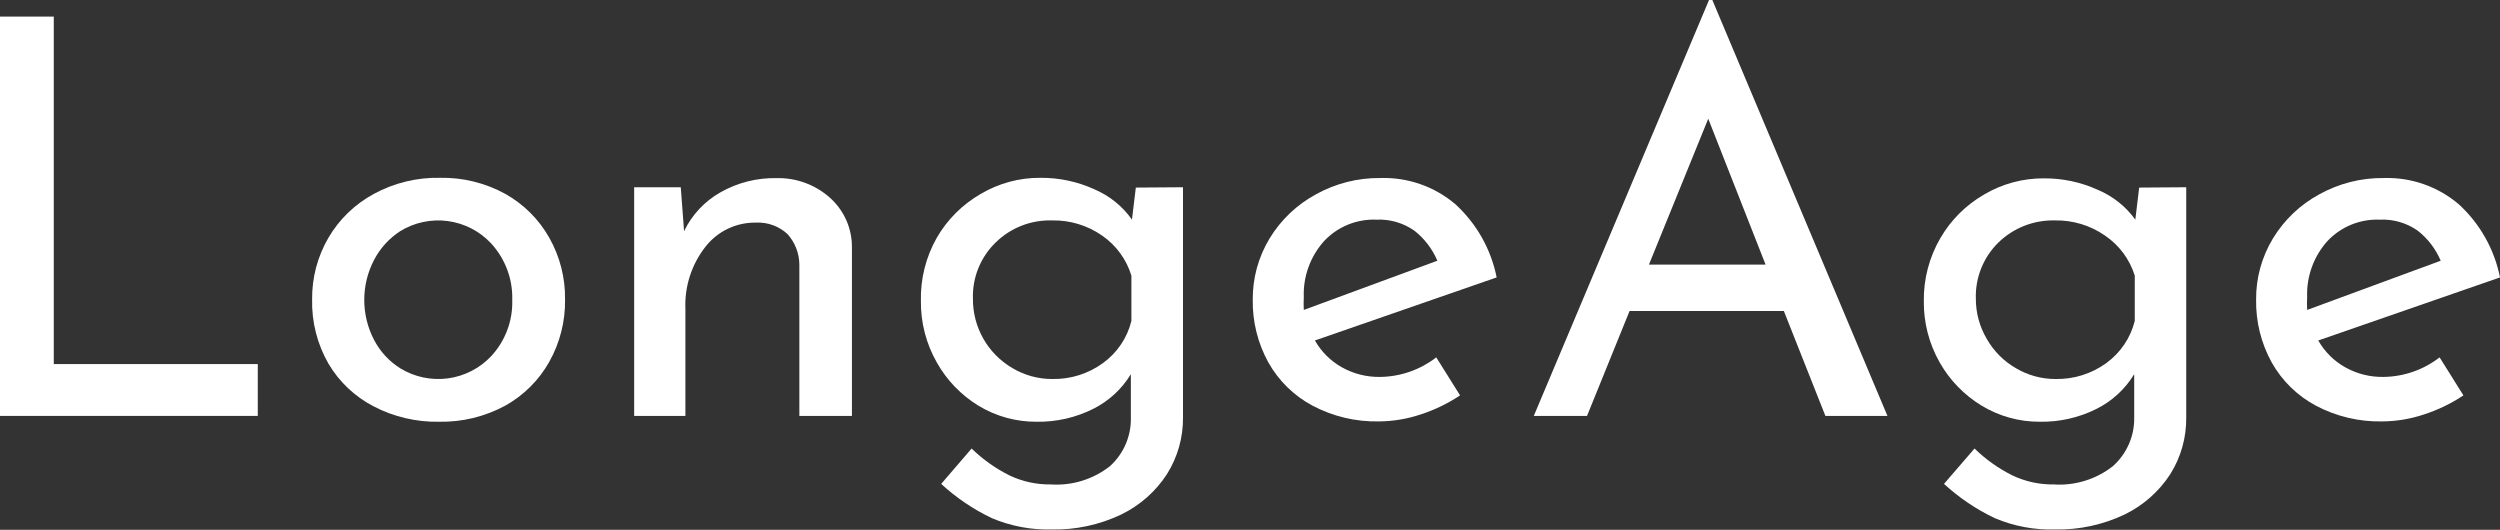 <svg width="151" height="32" viewBox="0 0 151 32" fill="none" xmlns="http://www.w3.org/2000/svg">
<rect x="0" y="0" width="151" height="32" fill="#333333" stroke="none"/>
<g clip-path="url(#clip0_2104_893)">
<path d="M3.248 1.002V21.99H15.57V25.121H0V1.002H3.248Z" fill="white"/>
<path d="M19.837 14.361C20.491 13.242 21.443 12.324 22.586 11.708C23.81 11.044 25.187 10.71 26.58 10.74C27.954 10.713 29.311 11.047 30.514 11.708C31.63 12.331 32.551 13.249 33.177 14.361C33.821 15.5 34.149 16.789 34.129 18.096C34.148 19.409 33.82 20.704 33.177 21.851C32.553 22.964 31.631 23.882 30.514 24.504C29.289 25.166 27.913 25.5 26.52 25.473C25.145 25.499 23.785 25.179 22.566 24.544C21.431 23.956 20.486 23.062 19.837 21.963C19.162 20.785 18.822 19.446 18.852 18.09C18.837 16.781 19.177 15.493 19.837 14.361ZM22.586 20.517C22.954 21.23 23.508 21.831 24.19 22.255C25.049 22.776 26.061 22.987 27.057 22.853C28.053 22.719 28.973 22.248 29.662 21.519C30.52 20.596 30.979 19.374 30.94 18.116C30.976 16.855 30.517 15.63 29.662 14.7C28.974 13.963 28.05 13.487 27.048 13.352C26.047 13.218 25.03 13.434 24.17 13.963C23.498 14.4 22.952 15.003 22.586 15.715C22.201 16.457 22.001 17.281 22.001 18.116C22.001 18.952 22.201 19.775 22.586 20.517Z" fill="white"/>
<path d="M50.125 11.94C50.546 12.316 50.882 12.776 51.112 13.29C51.341 13.805 51.459 14.362 51.456 14.925V25.121H48.281V15.98C48.276 15.305 48.025 14.655 47.575 14.149C47.322 13.91 47.023 13.725 46.695 13.604C46.368 13.483 46.02 13.43 45.671 13.446C45.081 13.434 44.495 13.561 43.962 13.816C43.429 14.07 42.964 14.446 42.603 14.912C41.77 15.978 41.343 17.304 41.398 18.653V25.121H38.303V11.31H41.118L41.318 13.963C41.794 12.971 42.566 12.149 43.528 11.609C44.558 11.027 45.726 10.734 46.91 10.759C48.093 10.732 49.242 11.154 50.125 11.94Z" fill="white"/>
<path d="M71.453 11.31V25.207C71.466 26.422 71.129 27.615 70.481 28.643C69.8 29.691 68.844 30.532 67.718 31.078C66.408 31.702 64.97 32.011 63.518 31.98C62.28 32.012 61.05 31.779 59.91 31.297C58.791 30.764 57.758 30.067 56.848 29.227L58.685 27.091C59.356 27.744 60.124 28.29 60.962 28.71C61.744 29.084 62.603 29.273 63.471 29.26C64.756 29.345 66.027 28.952 67.039 28.159C67.451 27.787 67.776 27.33 67.995 26.821C68.213 26.311 68.319 25.761 68.304 25.207V22.6C67.762 23.495 66.977 24.219 66.041 24.69C64.979 25.224 63.802 25.493 62.613 25.473C61.373 25.482 60.156 25.147 59.098 24.504C58.048 23.862 57.182 22.962 56.582 21.89C55.938 20.761 55.608 19.481 55.623 18.182C55.59 16.846 55.921 15.525 56.582 14.361C57.218 13.258 58.137 12.343 59.244 11.708C60.328 11.068 61.566 10.734 62.826 10.74C63.958 10.729 65.078 10.966 66.107 11.436C67.018 11.825 67.802 12.459 68.371 13.267L68.604 11.33L71.453 11.31ZM66.627 21.924C67.48 21.305 68.086 20.405 68.337 19.383V16.65C68.038 15.667 67.414 14.814 66.567 14.229C65.686 13.615 64.633 13.294 63.558 13.313C62.928 13.293 62.301 13.4 61.714 13.628C61.127 13.856 60.593 14.2 60.143 14.64C59.688 15.081 59.331 15.611 59.093 16.197C58.856 16.783 58.744 17.412 58.765 18.043C58.758 18.887 58.974 19.718 59.391 20.453C59.808 21.188 60.412 21.8 61.142 22.229C61.871 22.666 62.707 22.895 63.558 22.892C64.66 22.914 65.738 22.574 66.627 21.924Z" fill="white"/>
<path d="M86.75 21.585L88.188 23.881C87.449 24.374 86.644 24.763 85.798 25.035C84.993 25.305 84.151 25.445 83.302 25.453C81.897 25.485 80.508 25.156 79.268 24.497C78.148 23.898 77.224 22.991 76.605 21.884C75.969 20.728 75.646 19.427 75.666 18.109C75.654 16.798 76.009 15.509 76.692 14.388C77.372 13.273 78.336 12.357 79.487 11.735C80.674 11.077 82.011 10.739 83.368 10.753C85.027 10.699 86.646 11.264 87.908 12.338C89.188 13.51 90.06 15.057 90.398 16.756L79.421 20.564C79.804 21.241 80.366 21.801 81.045 22.182C81.753 22.581 82.555 22.782 83.368 22.766C84.594 22.75 85.781 22.335 86.75 21.585ZM79.987 14.547C79.146 15.478 78.701 16.699 78.749 17.95C78.735 18.207 78.735 18.463 78.749 18.72L86.816 15.748C86.515 15.034 86.036 14.409 85.425 13.93C84.757 13.462 83.951 13.228 83.135 13.267C82.549 13.244 81.965 13.346 81.422 13.567C80.879 13.788 80.389 14.122 79.987 14.547Z" fill="white"/>
<path d="M107.745 18.786H98.425L95.856 25.121H92.641L103.225 0H103.425L114.002 25.121H110.254L107.745 18.786ZM106.64 15.98L103.178 7.171L99.597 15.98H106.64Z" fill="white"/>
<path d="M132.048 11.31V25.207C132.064 26.421 131.729 27.614 131.083 28.643C130.402 29.691 129.447 30.532 128.321 31.078C127.008 31.702 125.567 32.011 124.114 31.98C122.869 32.015 121.632 31.782 120.486 31.297C119.365 30.763 118.331 30.065 117.417 29.227L119.261 27.091C119.932 27.744 120.7 28.29 121.538 28.71C122.32 29.084 123.179 29.273 124.047 29.26C125.332 29.345 126.603 28.952 127.615 28.159C128.031 27.789 128.362 27.334 128.585 26.824C128.808 26.315 128.918 25.763 128.906 25.207V22.6C128.364 23.495 127.58 24.219 126.643 24.69C125.581 25.224 124.405 25.493 123.215 25.473C121.974 25.481 120.755 25.145 119.694 24.504C118.638 23.864 117.764 22.964 117.157 21.891C116.514 20.761 116.183 19.481 116.199 18.182C116.181 16.854 116.524 15.545 117.191 14.395C117.827 13.291 118.746 12.376 119.853 11.741C120.937 11.102 122.175 10.767 123.435 10.773C124.567 10.762 125.687 11 126.716 11.469C127.62 11.85 128.401 12.472 128.973 13.267L129.206 11.33L132.048 11.31ZM127.229 21.924C128.08 21.303 128.686 20.404 128.94 19.383V16.65C128.633 15.663 128 14.81 127.142 14.229C126.259 13.615 125.204 13.294 124.127 13.313C123.498 13.296 122.871 13.405 122.285 13.632C121.698 13.86 121.164 14.203 120.712 14.64C120.259 15.082 119.904 15.612 119.668 16.198C119.432 16.784 119.32 17.412 119.341 18.043C119.339 18.899 119.569 19.741 120.006 20.478C120.42 21.204 121.019 21.809 121.744 22.229C122.471 22.665 123.305 22.894 124.154 22.892C125.258 22.914 126.338 22.574 127.229 21.924Z" fill="white"/>
<path d="M147.352 21.585L148.79 23.881C148.051 24.374 147.247 24.763 146.4 25.035C145.595 25.305 144.753 25.445 143.904 25.453C142.499 25.485 141.11 25.156 139.87 24.497C138.75 23.898 137.826 22.991 137.207 21.884C136.571 20.728 136.248 19.427 136.269 18.109C136.256 16.798 136.611 15.509 137.294 14.388C137.974 13.273 138.939 12.357 140.09 11.735C141.276 11.077 142.613 10.739 143.971 10.753C145.629 10.699 147.248 11.264 148.51 12.338C149.79 13.51 150.662 15.057 151 16.756L140.023 20.564C140.406 21.241 140.968 21.801 141.647 22.182C142.355 22.581 143.158 22.782 143.971 22.766C145.197 22.75 146.384 22.335 147.352 21.585ZM140.589 14.547C139.748 15.478 139.304 16.699 139.351 17.95C139.337 18.207 139.337 18.463 139.351 18.72L147.419 15.748C147.117 15.034 146.638 14.409 146.027 13.93C145.359 13.462 144.554 13.228 143.738 13.267C143.151 13.244 142.567 13.346 142.024 13.567C141.481 13.788 140.992 14.122 140.589 14.547Z" fill="white"/>
</g>
<defs>
<clipPath id="clip0_2104_893">
<rect width="151" height="32" fill="white"/>
</clipPath>
</defs>
</svg>
